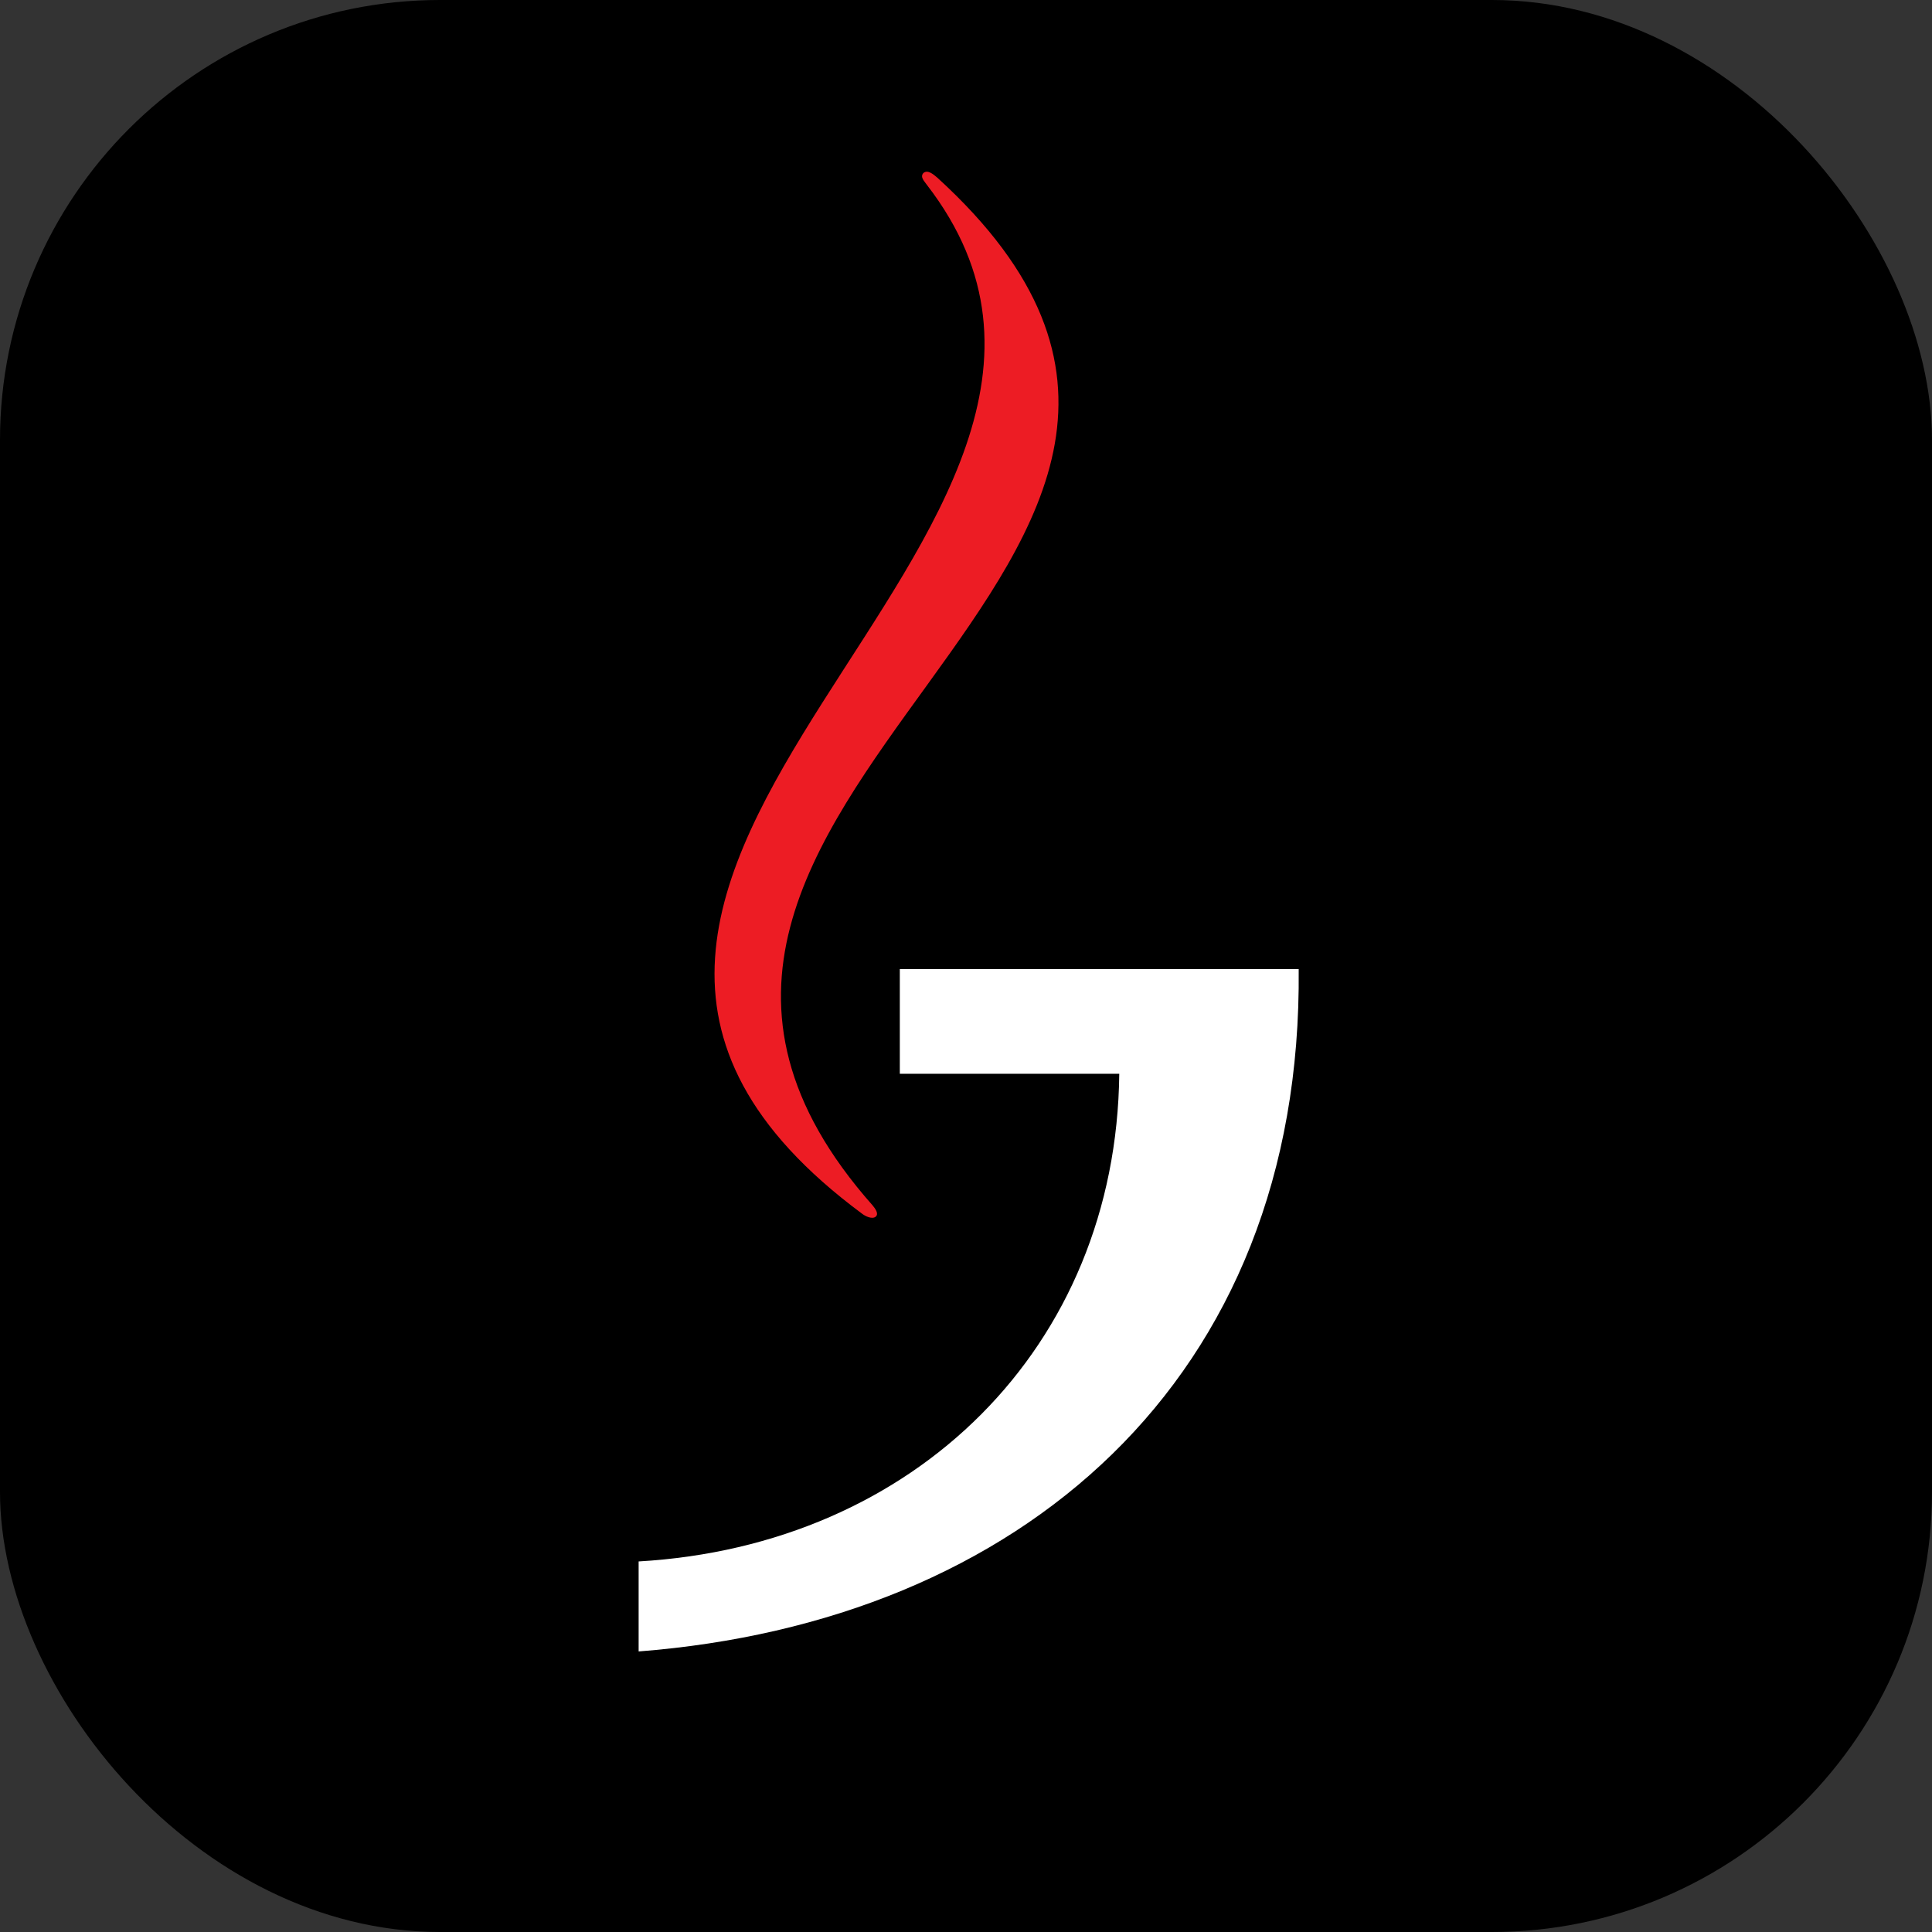 <svg width="360" height="360" viewBox="0 0 360 360" fill="none" xmlns="http://www.w3.org/2000/svg">
<rect x="0" y="0" width="360" height="360" fill="#333333" stroke="none"/>
<rect width="360" height="360" rx="82" fill="black"/>
<path fill-rule="evenodd" clip-rule="evenodd" d="M241.992 180.565C242.758 257.406 189.704 302.244 119 307.723V290.951C170.414 287.994 208.013 251.05 208.559 200.079H167.668V180.565H241.992Z" fill="white"/>
<path fill-rule="evenodd" clip-rule="evenodd" d="M172.048 32.249C171.39 33.015 172.267 33.781 172.706 34.44C223.242 99.88 74.376 162.256 160.647 226.165C161.198 226.603 162.511 227.258 163.169 226.711C163.824 226.164 163.057 225.179 162.618 224.632C95.422 148.776 253.383 104.925 174.678 33.127C174.131 32.688 172.926 31.483 172.048 32.249Z" fill="#ED1C24"/>
</svg>
